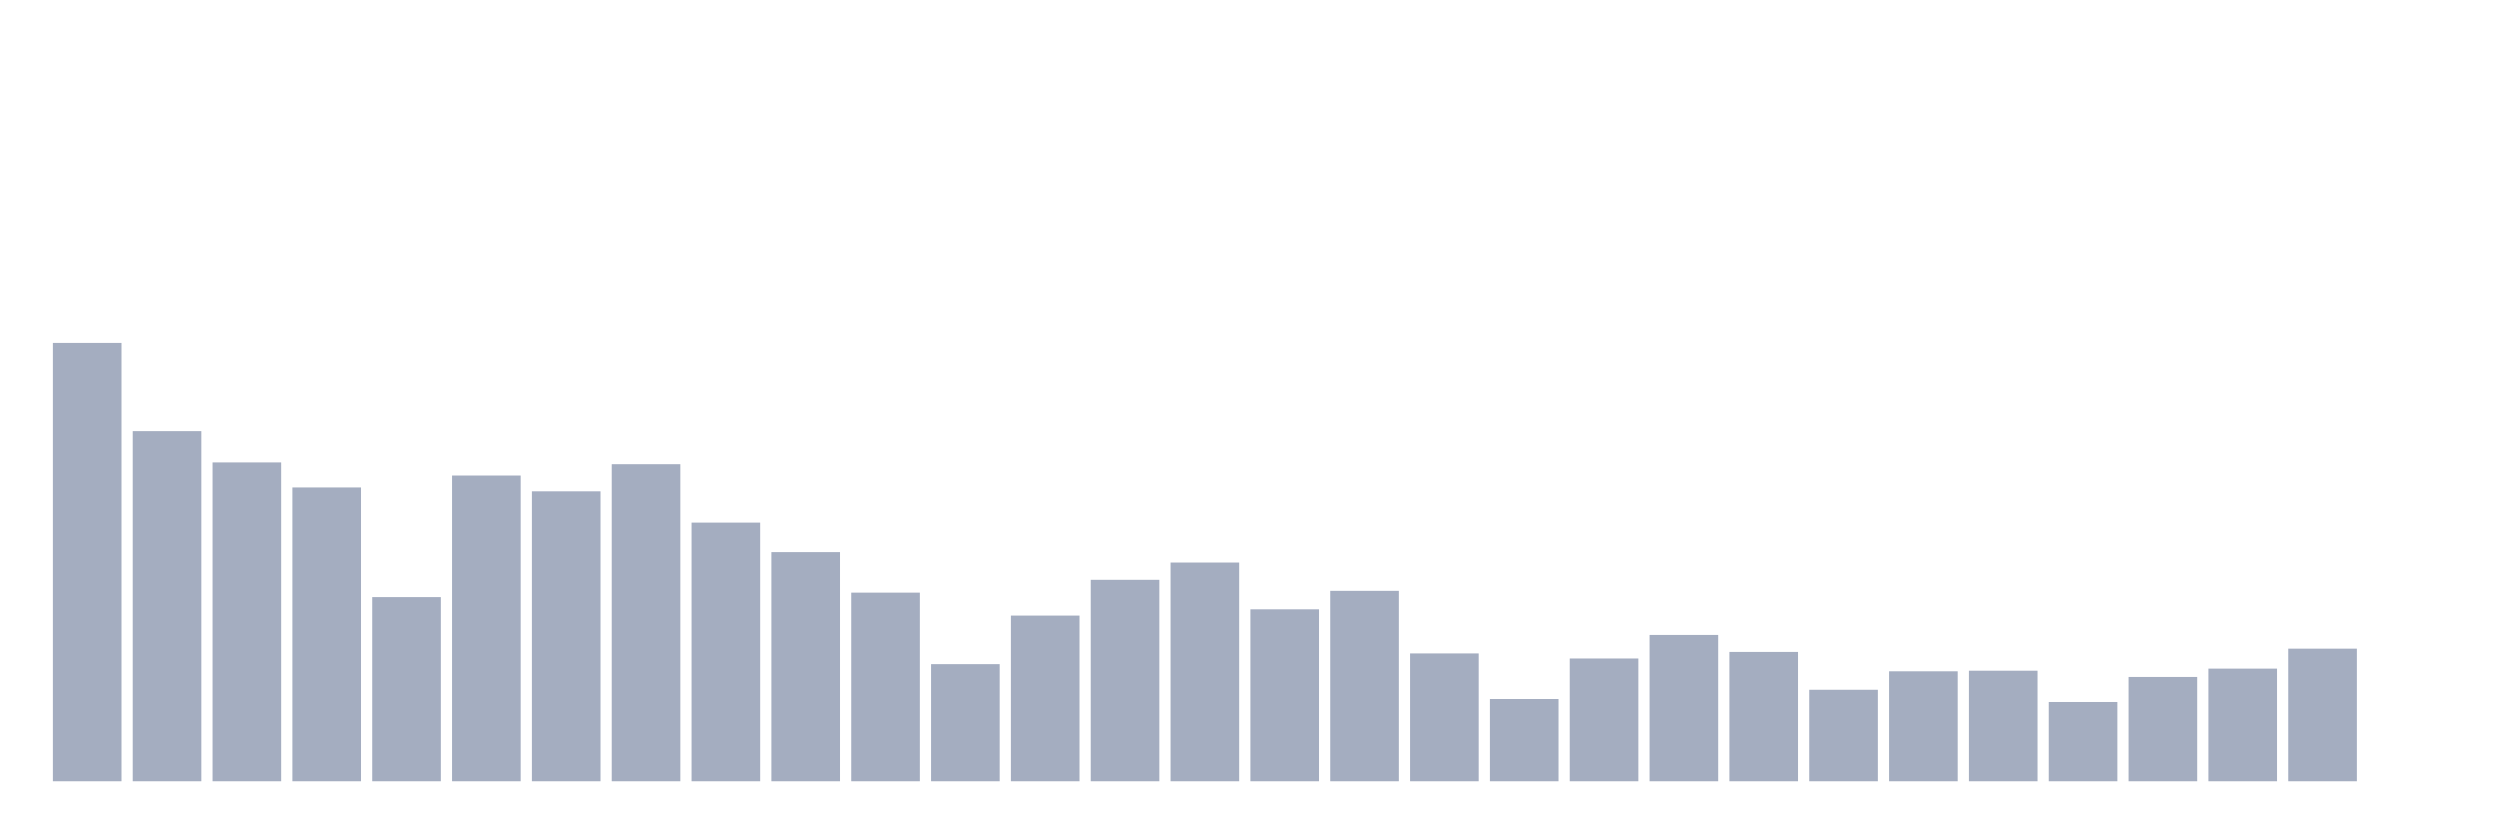 <svg xmlns="http://www.w3.org/2000/svg" viewBox="0 0 480 160"><g transform="translate(10,10)"><rect class="bar" x="0.153" width="13.175" y="55.84" height="84.16" fill="rgb(164,173,192)"></rect><rect class="bar" x="15.482" width="13.175" y="72.775" height="67.225" fill="rgb(164,173,192)"></rect><rect class="bar" x="30.81" width="13.175" y="78.782" height="61.218" fill="rgb(164,173,192)"></rect><rect class="bar" x="46.138" width="13.175" y="83.588" height="56.412" fill="rgb(164,173,192)"></rect><rect class="bar" x="61.466" width="13.175" y="104.642" height="35.358" fill="rgb(164,173,192)"></rect><rect class="bar" x="76.794" width="13.175" y="81.3" height="58.7" fill="rgb(164,173,192)"></rect><rect class="bar" x="92.123" width="13.175" y="84.332" height="55.668" fill="rgb(164,173,192)"></rect><rect class="bar" x="107.451" width="13.175" y="79.125" height="60.875" fill="rgb(164,173,192)"></rect><rect class="bar" x="122.779" width="13.175" y="90.339" height="49.661" fill="rgb(164,173,192)"></rect><rect class="bar" x="138.107" width="13.175" y="96.003" height="43.997" fill="rgb(164,173,192)"></rect><rect class="bar" x="153.436" width="13.175" y="103.784" height="36.216" fill="rgb(164,173,192)"></rect><rect class="bar" x="168.764" width="13.175" y="117.515" height="22.485" fill="rgb(164,173,192)"></rect><rect class="bar" x="184.092" width="13.175" y="108.19" height="31.81" fill="rgb(164,173,192)"></rect><rect class="bar" x="199.42" width="13.175" y="101.324" height="38.676" fill="rgb(164,173,192)"></rect><rect class="bar" x="214.748" width="13.175" y="98.006" height="41.994" fill="rgb(164,173,192)"></rect><rect class="bar" x="230.077" width="13.175" y="106.988" height="33.012" fill="rgb(164,173,192)"></rect><rect class="bar" x="245.405" width="13.175" y="103.441" height="36.559" fill="rgb(164,173,192)"></rect><rect class="bar" x="260.733" width="13.175" y="115.456" height="24.544" fill="rgb(164,173,192)"></rect><rect class="bar" x="276.061" width="13.175" y="124.209" height="15.791" fill="rgb(164,173,192)"></rect><rect class="bar" x="291.39" width="13.175" y="116.428" height="23.572" fill="rgb(164,173,192)"></rect><rect class="bar" x="306.718" width="13.175" y="111.908" height="28.092" fill="rgb(164,173,192)"></rect><rect class="bar" x="322.046" width="13.175" y="115.17" height="24.83" fill="rgb(164,173,192)"></rect><rect class="bar" x="337.374" width="13.175" y="122.436" height="17.564" fill="rgb(164,173,192)"></rect><rect class="bar" x="352.702" width="13.175" y="118.888" height="21.112" fill="rgb(164,173,192)"></rect><rect class="bar" x="368.031" width="13.175" y="118.774" height="21.226" fill="rgb(164,173,192)"></rect><rect class="bar" x="383.359" width="13.175" y="124.781" height="15.219" fill="rgb(164,173,192)"></rect><rect class="bar" x="398.687" width="13.175" y="119.975" height="20.025" fill="rgb(164,173,192)"></rect><rect class="bar" x="414.015" width="13.175" y="118.374" height="21.626" fill="rgb(164,173,192)"></rect><rect class="bar" x="429.344" width="13.175" y="114.54" height="25.46" fill="rgb(164,173,192)"></rect><rect class="bar" x="444.672" width="13.175" y="140" height="0" fill="rgb(164,173,192)"></rect></g></svg>